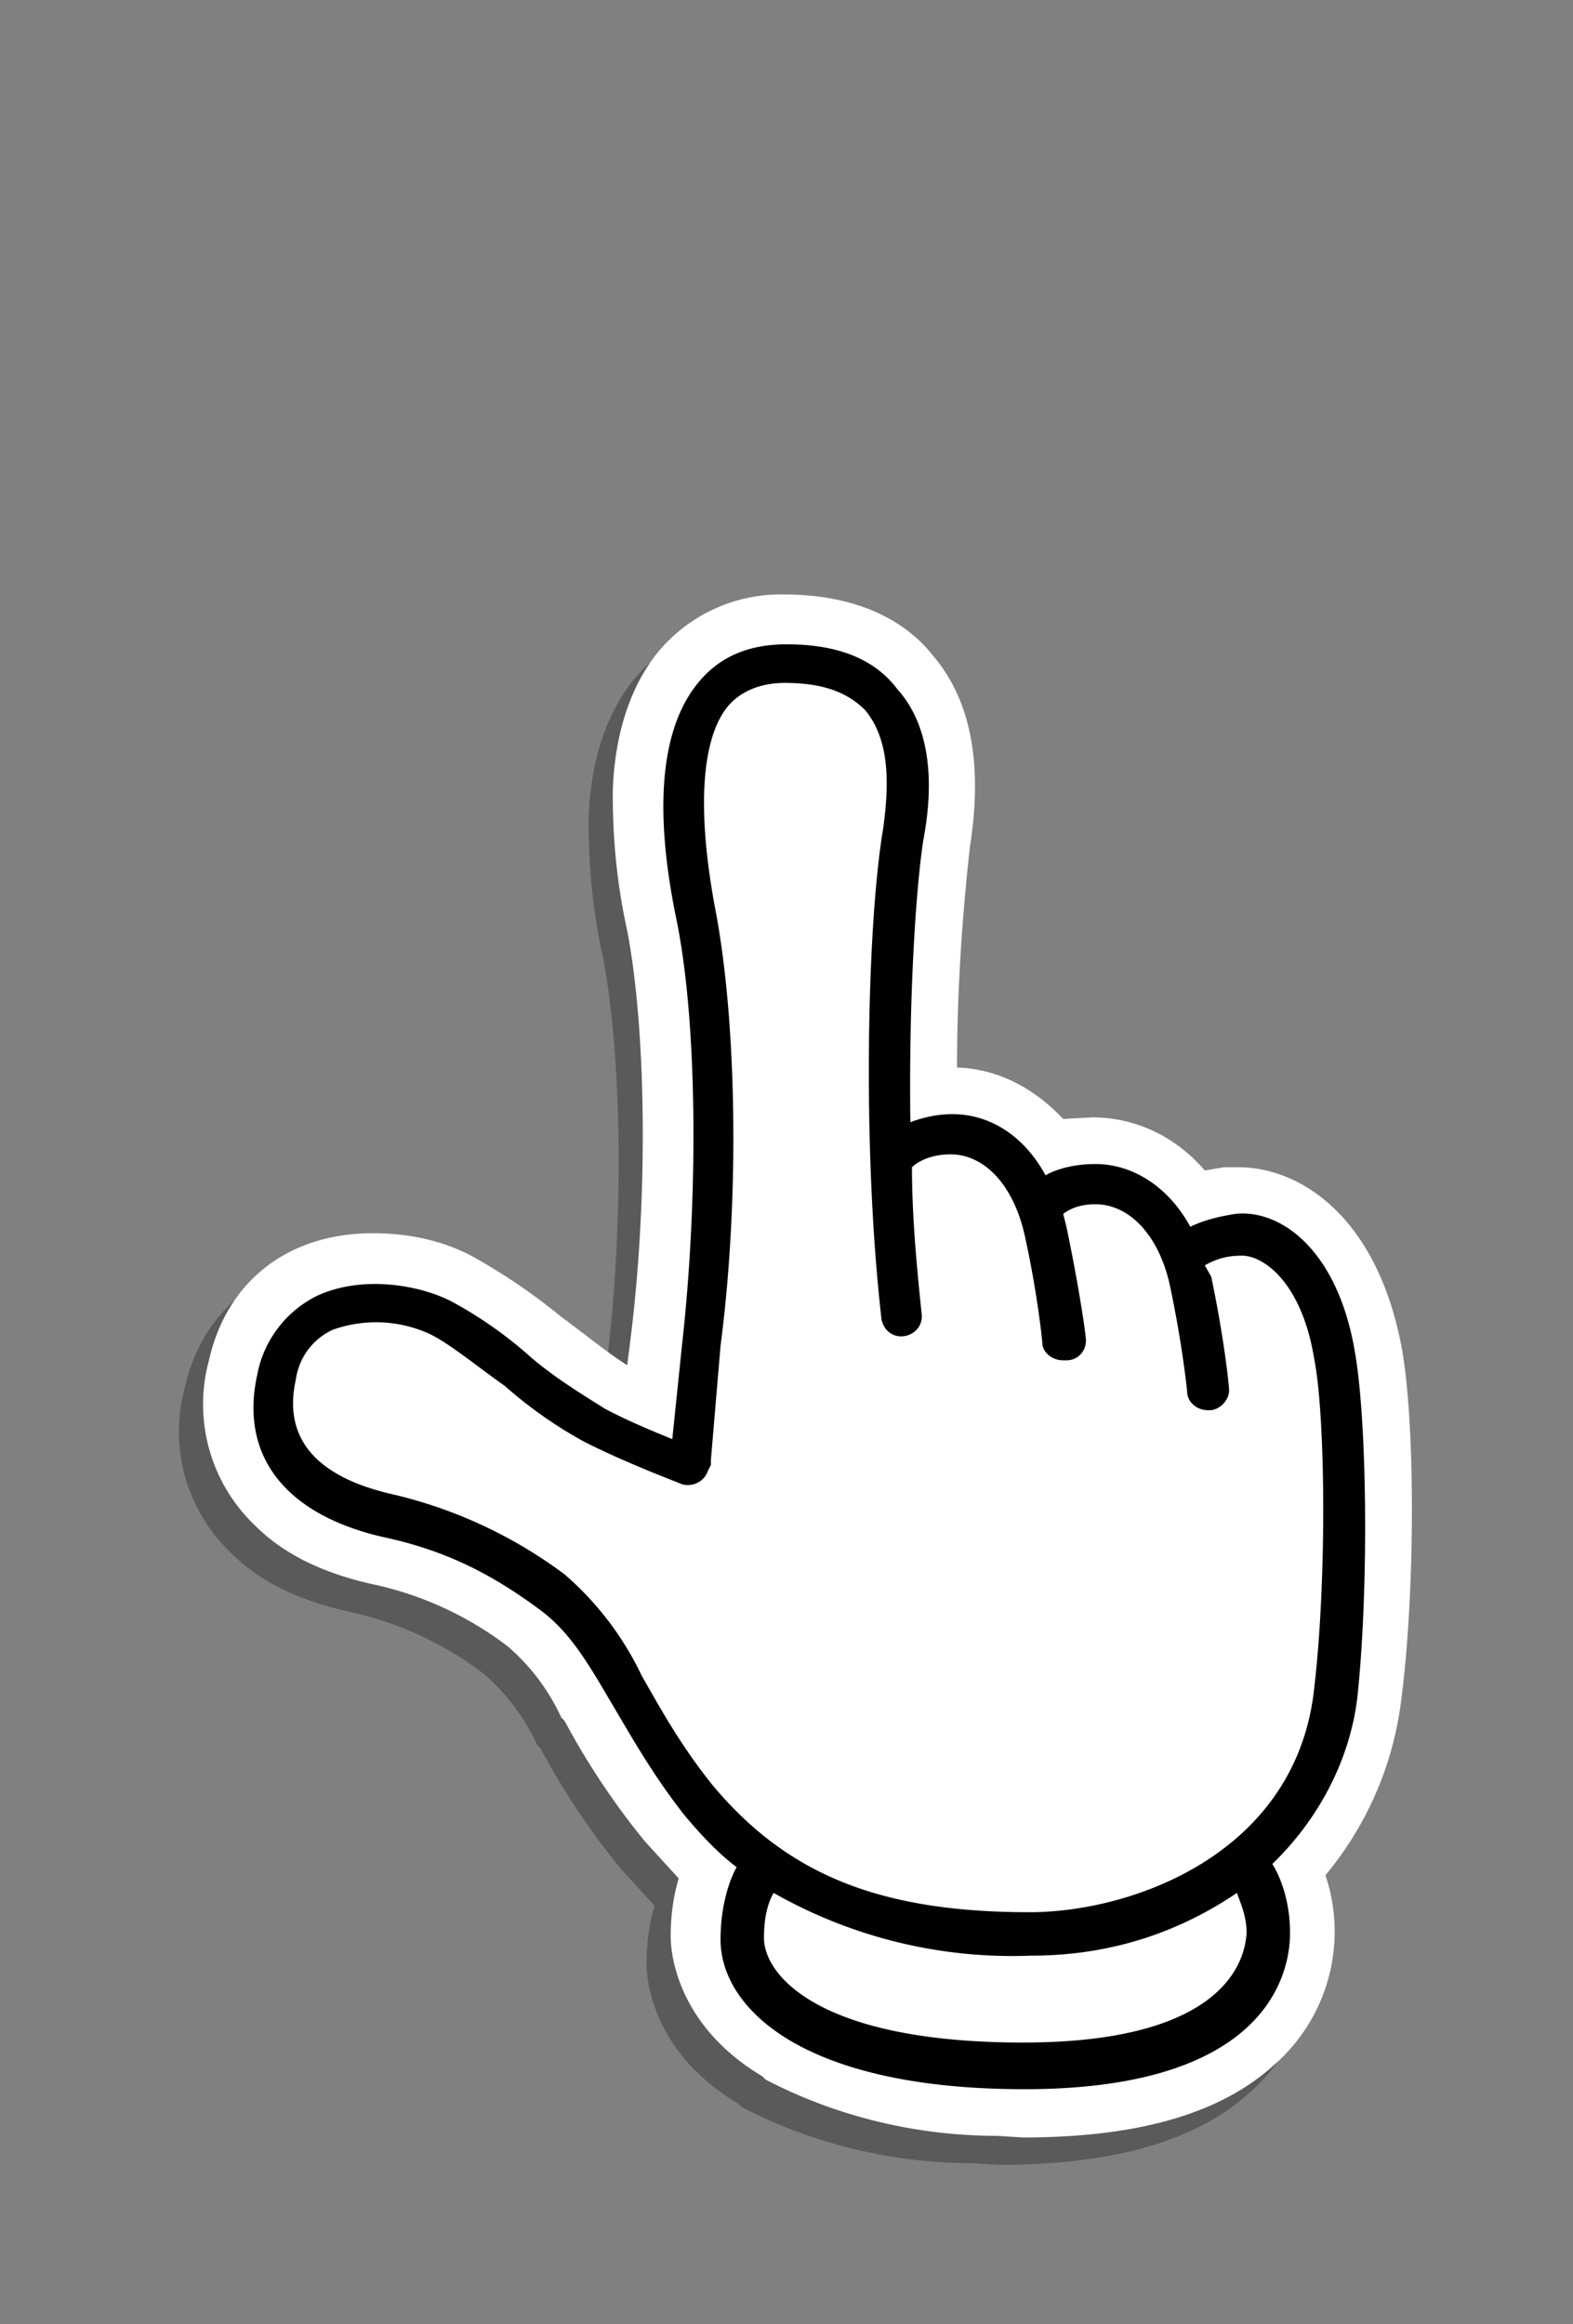 <svg xmlns="http://www.w3.org/2000/svg" width="88" height="130" viewBox="0 0 88 130">
  <rect x="0" y="0" width="88" height="130" fill="#808080" stroke="none"/>
  <style>
  /* <![CDATA[ */
    #rays {
      transform: translate(44px, 40px) scale(0) translate(-44px, -40px);
      animation: rays 2s ease-in-out infinite;
    }
    @keyframes rays {
      0%, 50% {
        transform: translate(44px, 40px) scale(0) translate(-44px, -40px);
        opacity: 0;
      }
      75% {
        opacity: 1;
      }
      100% {
        transform: translate(44px, 40px) scale(1) translate(-44px, -40px);
        opacity: 0;
      }
    }
    #hand {
      transform: translate(44px, 40px) scale(.9) translate(-44px, -40px);
      animation: hand 2s ease-in-out infinite;
    }
    @keyframes hand {
      0%, 50%, 80%, 100% {
        transform: translate(44px, 40px) scale(1) translate(-44px, -40px);
      }
      65% {
        transform: translate(44px, 40px) scale(.9) translate(-44px, -40px);
      }
    }
  /* ]]> */
  </style>
  <path id="rays" fill="#FDB80F" d="M25.1 35.6 0 17.2l10.5-9.3zM43.9 31.7 37 .4h14.5zM61.1 32.6 78.6 8.3l9.3 10.6z"/>
  <g id="hand">
    <path d="M55.6 130c-5 0-10-1.2-14.4-3.5l-.1-.1-.1-.1c-5.2-3.1-5.7-7.5-5.7-8.7 0-1.4.2-2.6.5-3.6l-2.1-2.3a46.6 46.6 0 0 1-5-7.5l-.1-.1-.1-.1a13 13 0 0 0-3.3-4.4 21.1 21.1 0 0 0-8.5-3.9c-3.1-.7-5.5-1.9-7.2-3.6a10.4 10.4 0 0 1-2.9-10.3c1.1-4.9 4.9-7.9 10.2-7.9 2.3 0 4.4.5 6.1 1.4a37 37 0 0 1 5.6 3.8c1.5 1.1 3.1 2.4 4.1 3l.2-1.6c1.1-8.7 1-19.1-.2-25.4-.6-2.7-.9-5.5-.9-8.5v-.1c.1-3.6 1.1-6.6 2.8-8.7a9.9 9.9 0 0 1 7.6-3.6h.2c5.1 0 7.9 2 9.3 3.8 2.4 2.8 3.1 6.8 2.3 11.9-.5 4.5-.8 9.1-.8 13.7 2.6.1 4.8 1.3 6.6 3.2l1.8-.1c2.7 0 5.2 1.2 7 3.3l1.2-.2H70.6c3.7 0 8.5 2.9 10.1 11 .9 4.6.9 15.4 0 22.2a21 21 0 0 1-4.7 10.8 11 11 0 0 1-3.2 11.8c-3.3 3-8.4 4.5-15.6 4.5l-1.6-.1z" opacity=".3"/>
    <path fill="#FFF" d="M57.1 128.3c-5 0-10-1.2-14.4-3.5l-.1-.1-.1-.1c-5.2-3.1-5.7-7.5-5.7-8.7 0-1.4.2-2.6.5-3.6l-2.1-2.3a46.6 46.6 0 0 1-5-7.5l-.1-.1-.1-.1a13 13 0 0 0-3.3-4.4 21.1 21.1 0 0 0-8.5-3.9c-3.1-.7-5.5-1.9-7.2-3.6a10.4 10.4 0 0 1-2.9-10.3c1.1-4.9 4.9-7.9 10.2-7.9 2.3 0 4.4.5 6.1 1.4a37 37 0 0 1 5.6 3.8c1.5 1.1 3.1 2.4 4.1 3l.2-1.6c1.1-8.7 1-19.1-.2-25.4-.6-2.7-.9-5.5-.9-8.5v-.1c.1-3.6 1.1-6.6 2.8-8.7a9.9 9.9 0 0 1 7.6-3.6h.2c5.1 0 7.9 2 9.3 3.8 2.4 2.8 3.1 6.8 2.3 11.9-.5 4.5-.8 9.1-.8 13.7 2.6.1 4.8 1.3 6.6 3.2L63 65c2.7 0 5.2 1.2 7 3.3l1.2-.2H72.1c3.7 0 8.5 2.9 10.1 11 .9 4.6.9 15.4 0 22.2a21 21 0 0 1-4.7 10.8 11 11 0 0 1-3.2 11.8c-3.3 3-8.4 4.5-15.6 4.5l-1.6-.1z"/>
    <path fill="#010101" d="M79.3 79.4c-1.1-6.2-4.6-8.7-7.4-8.4-1.3.2-2.2.5-2.8.8-1.3-2.4-3.5-3.9-5.9-3.9-1.3 0-2.4.3-3.1.7-1.3-2.4-3.4-3.8-5.8-3.8-.9 0-1.8.2-2.6.5-.1-7.3.3-14.2.8-17.5.8-4.2.2-7.4-1.6-9.4-1.5-2-3.9-2.8-6.9-2.8-2.4 0-4.2.8-5.5 2.4-2.3 2.8-2.8 7.8-1.3 14.9 1.3 6.6 1.3 17.4.3 26.3l-.6 5.8c-1.2-.5-2.7-1.1-4.2-1.9-1.6-1-3.2-2-4.6-3.2a25.6 25.6 0 0 0-5-3.5c-2-1-5.5-1.6-8.3-.3a6.9 6.9 0 0 0-3.7 4.9c-1.1 5 1.7 8.7 7.9 10.1 3.7.8 6.6 2.2 9.8 4.6 1.7 1.3 2.8 3.1 4.2 5.5 1.2 2 2.5 4.4 4.6 7.1 1 1.2 2.1 2.4 3.3 3.3-.5.9-1 2.5-1 4.5 0 4.2 5 9.3 18.9 9.3 15.4 0 16.5-7.5 16.5-9.7 0-2-.6-3.5-1.1-4.3 3.1-3 4.9-6.8 5.3-10.5.7-6.7.6-17.2-.2-21.5zm-20.6 43.1c-12.7 0-16.1-4.2-16.1-6.5 0-1.2.2-2.1.6-2.8a30 30 0 0 0 16 3.9c5.2 0 9.4-1.6 12.8-3.9.2.6.6 1.4.6 2.5-.1 1.5-1.1 6.8-13.9 6.8zm18.1-22c-1.1 10.2-11.2 13.9-17.7 13.9-9.4 0-15.1-2.4-19.7-7.9-2-2.5-3.2-4.7-4.4-6.8a19.2 19.2 0 0 0-4.8-6.3 28.8 28.8 0 0 0-10.8-5c-4.7-1.1-6.7-3.5-5.9-7.1a4 4 0 0 1 2.3-3.1 8 8 0 0 1 6.1.3c1.2.6 2.9 2 4.6 3.2a27 27 0 0 0 5 3.5c2.8 1.4 5.8 2.5 6 2.6.7.2 1.4-.2 1.6-.8l.2-.4v-.3l.6-7.1c1.2-9.2 1-20.1-.3-27-1.2-6.3-.9-10.8.8-12.8.8-.9 2-1.4 3.5-1.4 2.4 0 3.9.6 5 1.7 1.3 1.6 1.6 3.9 1.1 7.4-1 6-1.3 19.9-.1 30.4.1.7.7 1.2 1.4 1.1s1.2-.7 1.1-1.4c-.3-2.9-.6-6-.6-9.1.3-.3 1.1-.8 2.4-.8 2.1 0 3.9 1.9 4.6 5 .8 3.6 1.1 6.6 1.1 6.7 0 .6.6 1.1 1.3 1.1h.2c.8 0 1.3-.7 1.2-1.4 0-.2-.4-3.1-1.2-6.9l-.2-.8c.4-.3 1-.6 2-.6 2.1 0 3.9 1.9 4.6 4.9.8 3.7 1.1 6.7 1.1 6.7 0 .7.6 1.2 1.3 1.2h.2c.7-.1 1.2-.8 1.1-1.4 0-.2-.3-3.1-1.1-6.9l-.4-.7c.7-.4 1.4-.6 2.2-.6 1.3-.1 3.8 1.5 4.6 6.4.7 3.5.8 13.7 0 20.5z"/>
  </g>
</svg>

